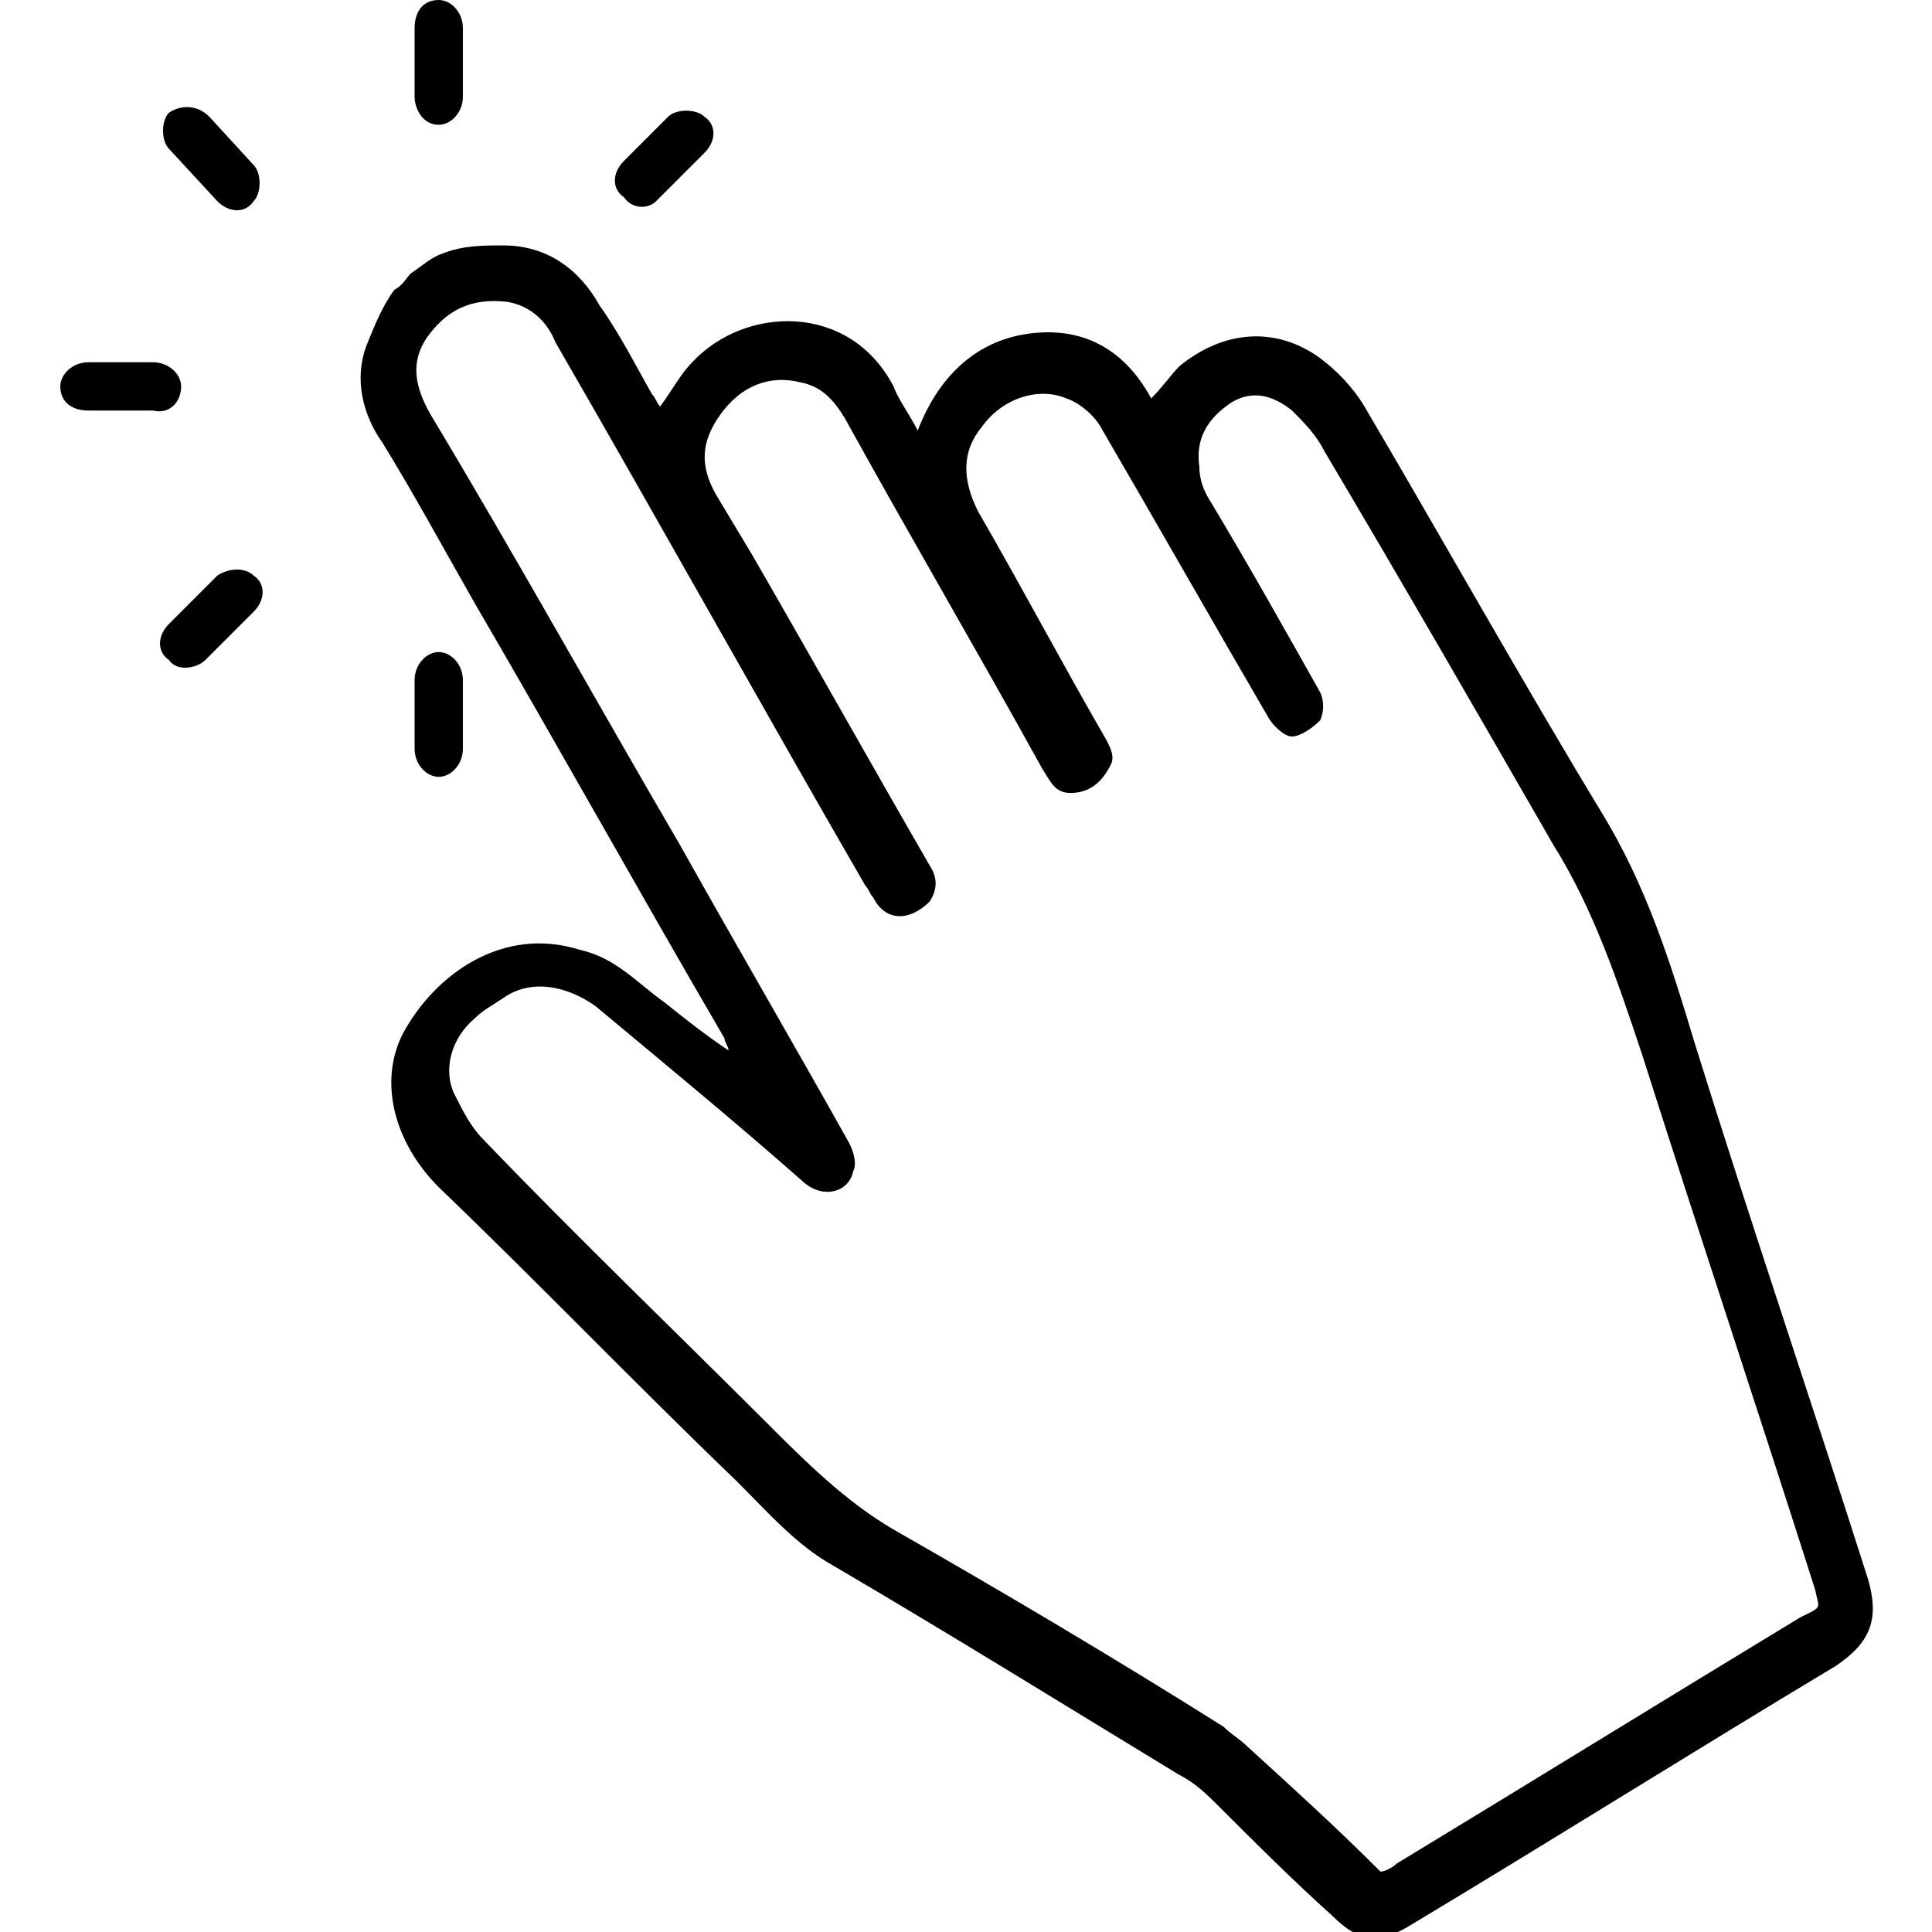 <!-- Generated by IcoMoon.io -->
<svg version="1.1" xmlns="http://www.w3.org/2000/svg" width="32" height="32" viewBox="0 0 32 32">
<title>touch-2</title>
<path d="M7.267 2.067c0.2 0 0.4-0.2 0.4-0.467v-1.133c0-0.267-0.2-0.467-0.4-0.467-0.267 0-0.4 0.2-0.4 0.467v1.133c0 0.2 0.133 0.467 0.4 0.467zM7.667 12.4v-1.133c0-0.267-0.2-0.467-0.4-0.467s-0.4 0.2-0.4 0.467v1.133c0 0.267 0.2 0.467 0.4 0.467s0.4-0.2 0.4-0.467zM3 6.4c0-0.2-0.2-0.4-0.467-0.4h-1.067c-0.267 0-0.467 0.2-0.467 0.4 0 0.267 0.2 0.4 0.467 0.4h1.067c0.267 0.067 0.467-0.133 0.467-0.4zM10.867 3.333l0.8-0.8c0.2-0.2 0.2-0.467 0-0.6-0.133-0.133-0.467-0.133-0.6 0l-0.733 0.733c-0.2 0.2-0.2 0.467 0 0.6 0.133 0.2 0.4 0.2 0.533 0.067zM3.6 9.533l-0.8 0.8c-0.2 0.2-0.2 0.467 0 0.6 0.133 0.2 0.467 0.133 0.6 0l0.8-0.8c0.2-0.2 0.2-0.467 0-0.6-0.133-0.133-0.4-0.133-0.6 0zM3.467 1.933c-0.2-0.2-0.467-0.2-0.667-0.067-0.133 0.133-0.133 0.467 0 0.6l0.8 0.867c0.2 0.2 0.467 0.2 0.6 0 0.133-0.133 0.133-0.467 0-0.6zM30.933 26.133c-0.933-2.933-1.933-5.867-2.867-8.867-0.4-1.333-0.8-2.6-1.533-3.8-1.333-2.2-2.6-4.467-3.933-6.733-0.2-0.333-0.467-0.6-0.733-0.8-0.733-0.533-1.6-0.467-2.333 0.133-0.133 0.133-0.267 0.333-0.467 0.533-0.467-0.867-1.2-1.2-2.067-1.067s-1.467 0.733-1.8 1.6c-0.133-0.267-0.333-0.533-0.4-0.733-0.733-1.4-2.467-1.333-3.333-0.4-0.2 0.2-0.333 0.467-0.533 0.733-0.067-0.067-0.067-0.133-0.133-0.2-0.267-0.467-0.533-1-0.867-1.467-0.333-0.6-0.867-1-1.6-1-0.333 0-0.667 0-1 0.133-0.2 0.067-0.333 0.2-0.533 0.333-0.067 0.067-0.133 0.2-0.267 0.267-0.2 0.267-0.333 0.6-0.467 0.933-0.2 0.533-0.067 1.133 0.267 1.6 0.533 0.867 1 1.733 1.533 2.667 1.4 2.4 2.733 4.8 4.133 7.2 0 0.067 0.067 0.133 0.067 0.2-0.4-0.267-0.733-0.533-1.067-0.8-0.467-0.333-0.8-0.733-1.4-0.867-1.267-0.4-2.4 0.4-2.933 1.4-0.4 0.8-0.133 1.8 0.6 2.533 1.667 1.6 3.267 3.267 4.933 4.867 0.533 0.533 1 1.067 1.6 1.4 1.933 1.133 3.867 2.333 5.733 3.467 0.267 0.133 0.467 0.333 0.667 0.533 0.6 0.6 1.2 1.2 1.867 1.8 0.467 0.467 0.8 0.467 1.333 0.133 2.333-1.4 4.667-2.867 7-4.267 0.6-0.4 0.733-0.8 0.533-1.467zM29.8 26.8c-2.2 1.333-4.467 2.733-6.667 4.067-0.067 0.067-0.2 0.133-0.267 0.133-0.733-0.733-1.467-1.4-2.2-2.067-0.133-0.133-0.267-0.2-0.4-0.333-1.8-1.133-3.6-2.2-5.467-3.267-0.8-0.467-1.467-1.133-2.133-1.8-1.533-1.533-3.133-3.067-4.667-4.667-0.2-0.2-0.333-0.467-0.467-0.733-0.2-0.4-0.067-0.933 0.333-1.267 0.133-0.133 0.267-0.2 0.467-0.333 0.467-0.333 1.067-0.2 1.533 0.133 1.2 1 2.333 1.933 3.467 2.933 0.333 0.267 0.733 0.133 0.8-0.2 0.067-0.133 0-0.333-0.067-0.467-0.933-1.667-1.867-3.267-2.8-4.933-1.4-2.4-2.733-4.8-4.133-7.133-0.267-0.467-0.333-0.867-0.067-1.267 0.333-0.467 0.733-0.667 1.333-0.6 0.4 0.067 0.667 0.333 0.8 0.667 1.733 3 3.4 6 5.133 9 0.067 0.067 0.067 0.133 0.133 0.2 0.2 0.4 0.6 0.4 0.933 0.067 0.133-0.2 0.133-0.4 0-0.6-1-1.733-1.933-3.4-2.933-5.133-0.2-0.333-0.4-0.667-0.6-1-0.267-0.467-0.267-0.867 0.067-1.333s0.8-0.667 1.333-0.533c0.333 0.067 0.533 0.267 0.733 0.6 1.067 1.933 2.2 3.867 3.267 5.8 0.133 0.2 0.2 0.4 0.467 0.4 0.333 0 0.533-0.2 0.667-0.467 0.067-0.133 0-0.267-0.067-0.4-0.733-1.267-1.4-2.533-2.133-3.8-0.267-0.533-0.267-1 0.067-1.4 0.333-0.467 0.933-0.667 1.4-0.467 0.2 0.067 0.467 0.267 0.6 0.533 0.933 1.6 1.8 3.133 2.733 4.733 0.067 0.133 0.267 0.333 0.4 0.333s0.333-0.133 0.467-0.267c0.067-0.133 0.067-0.333 0-0.467-0.6-1.067-1.2-2.133-1.8-3.133-0.133-0.2-0.2-0.4-0.2-0.6-0.067-0.467 0.133-0.8 0.533-1.067 0.333-0.2 0.667-0.133 1 0.133 0.2 0.2 0.4 0.4 0.533 0.667 1.267 2.133 2.533 4.333 3.8 6.533 0.667 1.067 1.067 2.267 1.467 3.467 0.933 2.933 1.933 5.933 2.867 8.867 0.067 0.333 0.133 0.267-0.267 0.467z"></path>
</svg>

